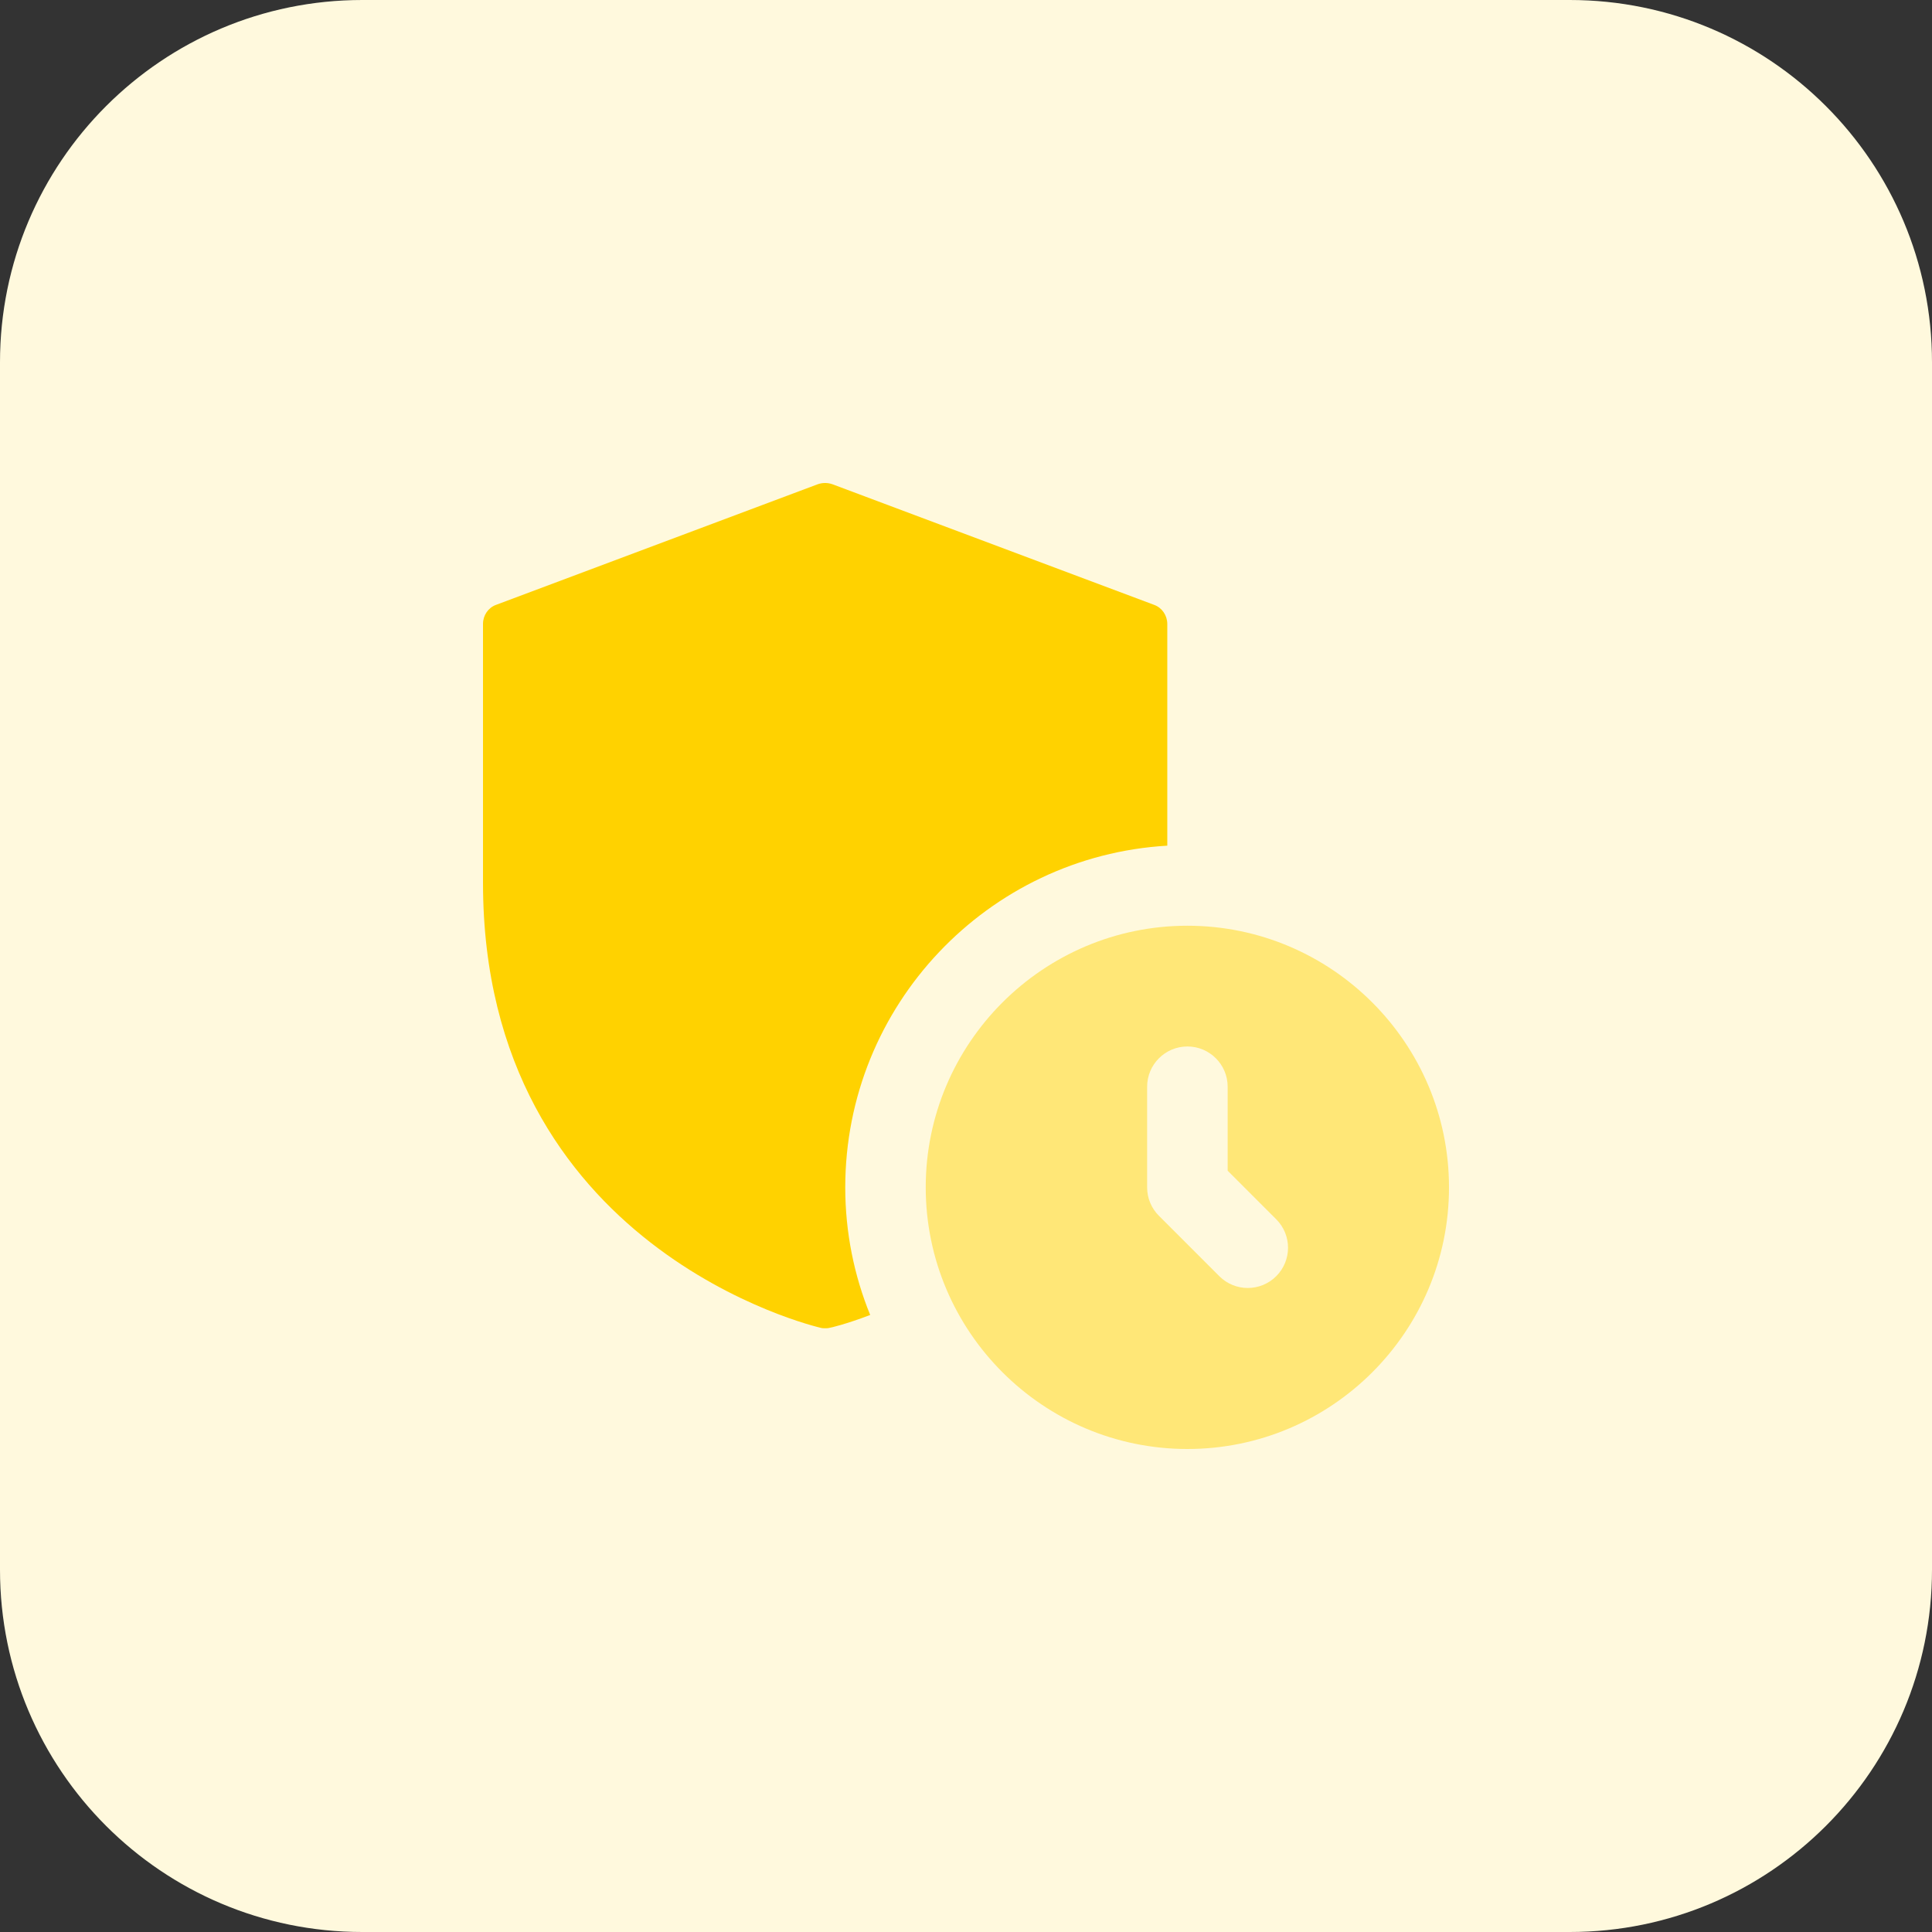 <svg id="bold" enable-background="new 0 0 32 32" height="512" viewBox="0 0 32 32" width="512" xmlns="http://www.w3.org/2000/svg"><rect x="0" y="0" width="32" height="32" fill="#333333" stroke="none"/><path d="m26 32h-20c-3.314 0-6-2.686-6-6v-20c0-3.314 2.686-6 6-6h20c3.314 0 6 2.686 6 6v20c0 3.314-2.686 6-6 6z" fill="#fff9dd"/><path d="m19.667 15.333c-2.389 0-4.334 1.944-4.334 4.333s1.944 4.334 4.334 4.334 4.333-1.944 4.333-4.333-1.944-4.334-4.333-4.334zm1.471 5.805c-.13.13-.301.195-.471.195-.171 0-.341-.065-.471-.195l-1-1c-.126-.125-.196-.295-.196-.471v-1.667c0-.368.299-.667.667-.667s.667.299.667.667v1.391l.805.805c.26.26.26.682-.001.942z" fill="#ffe777"/><path d="m19.12 10.02-5.334-2c-.08-.027-.16-.027-.24 0l-5.334 2c-.126.047-.212.173-.212.313v4.287c0 6.08 5.54 7.36 5.594 7.373.026.007.046.007.073.007s.047 0 .073-.007c.013 0 .273-.06.673-.213-.266-.653-.413-1.367-.413-2.113 0-3.013 2.36-5.487 5.334-5.66v-3.673c-.001-.141-.087-.267-.214-.314z" fill="#ffd200"/></svg>